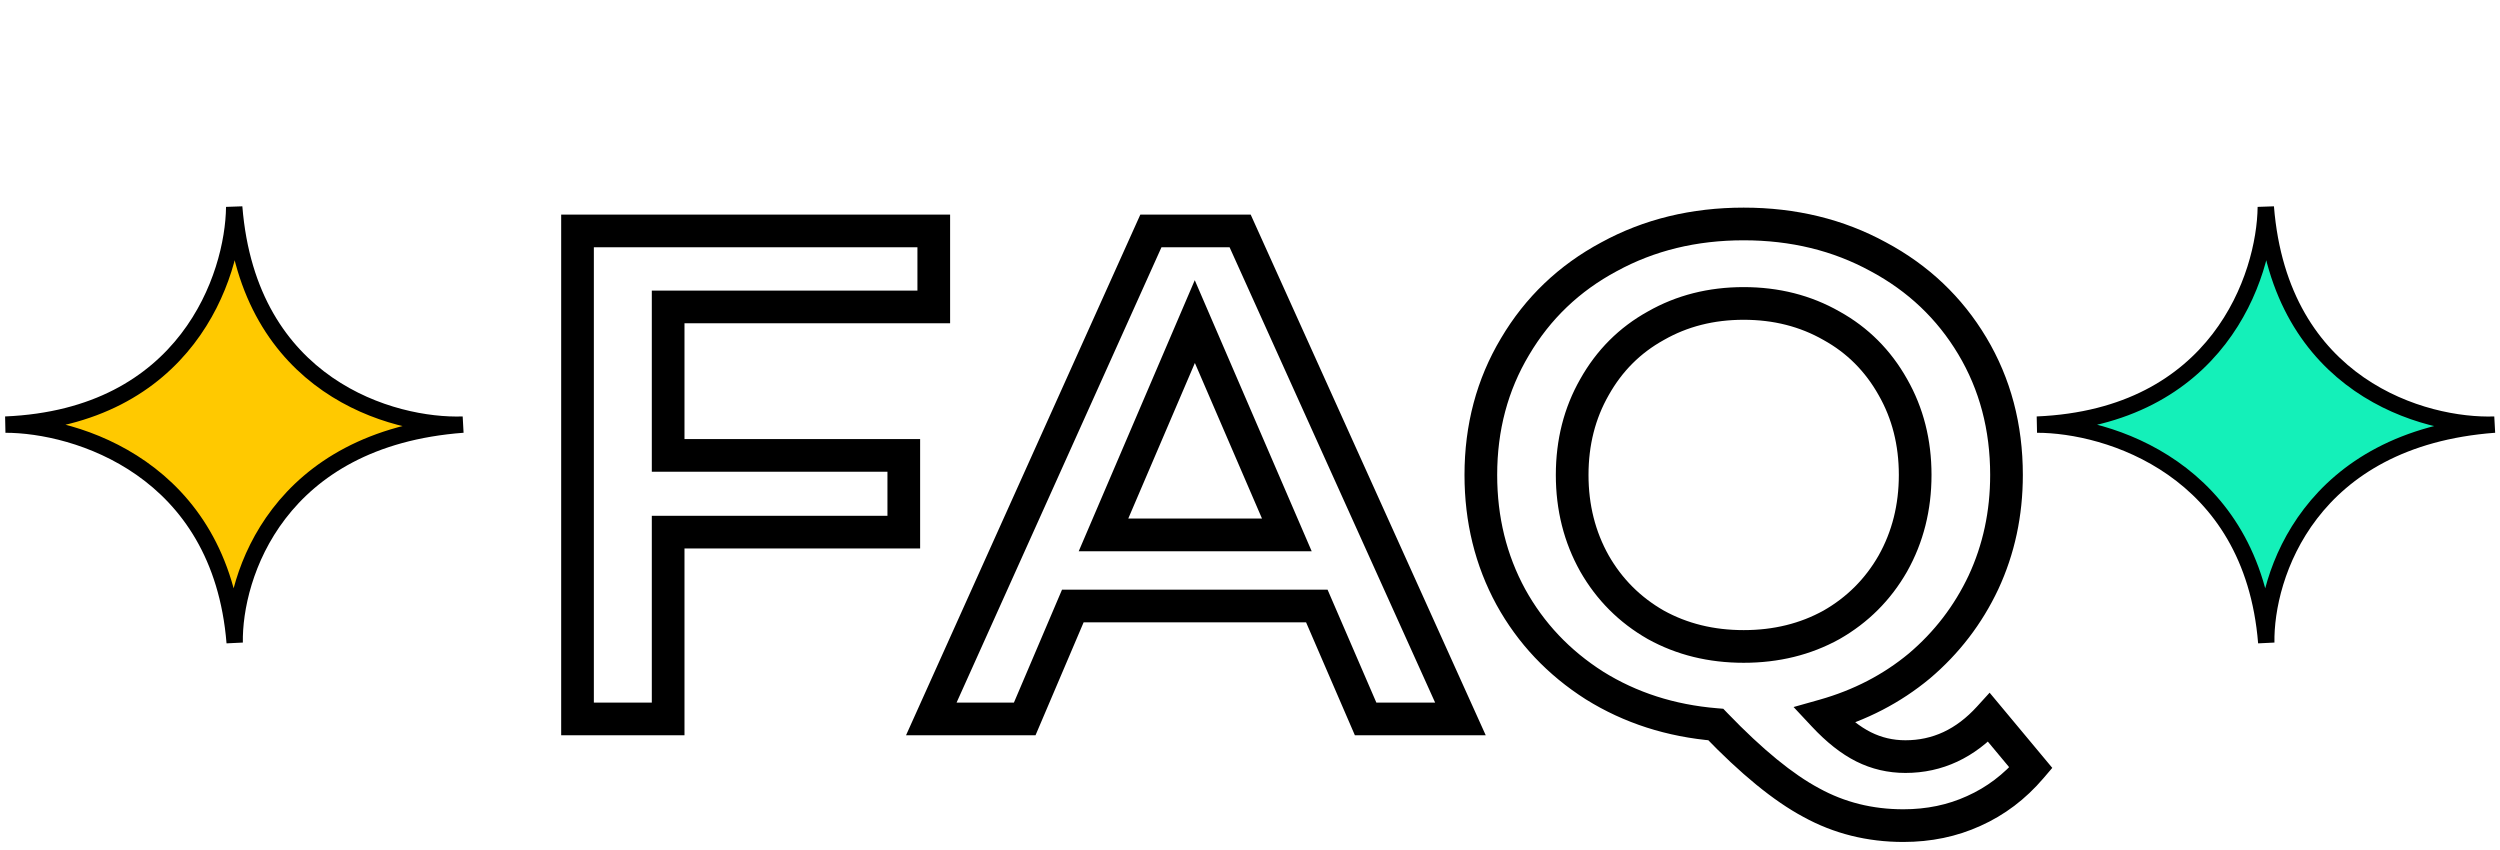 <svg width="459" height="156" viewBox="0 0 459 156" fill="none" xmlns="http://www.w3.org/2000/svg">
<path d="M85 77.958C50.981 80.494 42.884 105.709 43.087 118C40.503 85.967 13.952 77.958 1 77.958C34.251 76.557 42.855 50.736 43 38C45.654 71.034 72.106 78.403 85 77.958Z" fill="#FFC900" stroke="black" stroke-width="3"/>
<g filter="url(#filter0_d_238_3)">
<path d="M118.672 48.352V75.616H161.936V89.696H118.672V124H102.032V34.4H167.44V48.352H118.672ZM237.769 103.264H192.969L184.137 124H166.985L207.305 34.4H223.689L264.137 124H246.729L237.769 103.264ZM232.265 90.208L215.369 51.04L198.601 90.208H232.265ZM368.874 132.96C365.887 136.459 362.389 139.104 358.378 140.896C354.453 142.688 350.143 143.584 345.45 143.584C339.306 143.584 333.674 142.176 328.554 139.36C323.434 136.629 317.589 131.851 311.018 125.024C302.741 124.341 295.317 121.952 288.746 117.856C282.175 113.675 277.055 108.256 273.386 101.6C269.717 94.859 267.882 87.392 267.882 79.2C267.882 70.496 269.973 62.645 274.154 55.648C278.335 48.565 284.095 43.061 291.434 39.136C298.773 35.125 307.007 33.12 316.138 33.12C325.269 33.12 333.503 35.125 340.842 39.136C348.181 43.061 353.941 48.523 358.122 55.52C362.303 62.517 364.394 70.411 364.394 79.2C364.394 86.283 362.986 92.853 360.17 98.912C357.354 104.885 353.429 110.005 348.394 114.272C343.359 118.453 337.514 121.483 330.858 123.36C333.333 126.005 335.765 127.925 338.154 129.12C340.543 130.315 343.103 130.912 345.834 130.912C351.722 130.912 356.842 128.523 361.194 123.744L368.874 132.96ZM284.65 79.2C284.65 85.173 286.015 90.592 288.746 95.456C291.477 100.235 295.231 103.989 300.01 106.72C304.789 109.365 310.165 110.688 316.138 110.688C322.111 110.688 327.487 109.365 332.266 106.72C337.045 103.989 340.799 100.235 343.53 95.456C346.261 90.592 347.626 85.173 347.626 79.2C347.626 73.227 346.261 67.851 343.53 63.072C340.799 58.208 337.045 54.453 332.266 51.808C327.487 49.077 322.111 47.712 316.138 47.712C310.165 47.712 304.789 49.077 300.01 51.808C295.231 54.453 291.477 58.208 288.746 63.072C286.015 67.851 284.65 73.227 284.65 79.2Z" fill="white"/>
<path d="M118.672 48.352V45.352H115.672V48.352H118.672ZM118.672 75.616H115.672V78.616H118.672V75.616ZM161.936 75.616H164.936V72.616H161.936V75.616ZM161.936 89.696V92.696H164.936V89.696H161.936ZM118.672 89.696V86.696H115.672V89.696H118.672ZM118.672 124V127H121.672V124H118.672ZM102.032 124H99.032V127H102.032V124ZM102.032 34.4V31.4H99.032V34.4H102.032ZM167.44 34.4H170.44V31.4H167.44V34.4ZM167.44 48.352V51.352H170.44V48.352H167.44ZM115.672 48.352V75.616H121.672V48.352H115.672ZM118.672 78.616H161.936V72.616H118.672V78.616ZM158.936 75.616V89.696H164.936V75.616H158.936ZM161.936 86.696H118.672V92.696H161.936V86.696ZM115.672 89.696V124H121.672V89.696H115.672ZM118.672 121H102.032V127H118.672V121ZM105.032 124V34.4H99.032V124H105.032ZM102.032 37.4H167.44V31.4H102.032V37.4ZM164.44 34.4V48.352H170.44V34.4H164.44ZM167.44 45.352H118.672V51.352H167.44V45.352ZM237.769 103.264L240.523 102.074L239.741 100.264H237.769V103.264ZM192.969 103.264V100.264H190.986L190.209 102.088L192.969 103.264ZM184.137 124V127H186.12L186.897 125.176L184.137 124ZM166.985 124L164.249 122.769L162.345 127H166.985V124ZM207.305 34.4V31.4H205.365L204.569 33.169L207.305 34.4ZM223.689 34.4L226.423 33.166L225.626 31.4H223.689V34.4ZM264.137 124V127H268.783L266.871 122.766L264.137 124ZM246.729 124L243.975 125.19L244.757 127H246.729V124ZM232.265 90.208V93.208H236.826L235.02 89.02L232.265 90.208ZM215.369 51.04L218.124 49.852L215.359 43.442L212.611 49.859L215.369 51.04ZM198.601 90.208L195.843 89.027L194.053 93.208H198.601V90.208ZM237.769 100.264H192.969V106.264H237.769V100.264ZM190.209 102.088L181.377 122.824L186.897 125.176L195.729 104.44L190.209 102.088ZM184.137 121H166.985V127H184.137V121ZM169.721 125.231L210.041 35.631L204.569 33.169L164.249 122.769L169.721 125.231ZM207.305 37.4H223.689V31.4H207.305V37.4ZM220.955 35.634L261.403 125.234L266.871 122.766L226.423 33.166L220.955 35.634ZM264.137 121H246.729V127H264.137V121ZM249.483 122.81L240.523 102.074L235.015 104.454L243.975 125.19L249.483 122.81ZM235.02 89.02L218.124 49.852L212.614 52.228L229.51 91.396L235.02 89.02ZM212.611 49.859L195.843 89.027L201.359 91.389L218.127 52.221L212.611 49.859ZM198.601 93.208H232.265V87.208H198.601V93.208ZM368.874 132.96L371.156 134.908L372.799 132.983L371.179 131.039L368.874 132.96ZM358.378 140.896L357.154 138.157L357.143 138.162L357.132 138.167L358.378 140.896ZM328.554 139.36L330 136.731L329.983 136.722L329.966 136.713L328.554 139.36ZM311.018 125.024L313.179 122.944L312.394 122.127L311.265 122.034L311.018 125.024ZM288.746 117.856L287.135 120.387L287.147 120.394L287.159 120.402L288.746 117.856ZM273.386 101.6L270.751 103.034L270.755 103.041L270.759 103.048L273.386 101.6ZM274.154 55.648L276.729 57.187L276.733 57.18L276.737 57.173L274.154 55.648ZM291.434 39.136L292.849 41.781L292.861 41.775L292.873 41.769L291.434 39.136ZM340.842 39.136L339.403 41.769L339.415 41.775L339.427 41.781L340.842 39.136ZM358.122 55.52L355.547 57.059V57.059L358.122 55.52ZM360.17 98.912L362.884 100.191L362.887 100.184L362.891 100.176L360.17 98.912ZM348.394 114.272L350.311 116.58L350.322 116.57L350.334 116.561L348.394 114.272ZM330.858 123.36L330.044 120.473L325.3 121.81L328.667 125.409L330.858 123.36ZM338.154 129.12L339.496 126.437V126.437L338.154 129.12ZM361.194 123.744L363.499 121.823L361.294 119.178L358.976 121.724L361.194 123.744ZM288.746 95.456L286.13 96.925L286.136 96.934L286.141 96.944L288.746 95.456ZM300.01 106.72L298.522 109.325L298.539 109.335L298.557 109.345L300.01 106.72ZM332.266 106.72L333.719 109.345L333.737 109.335L333.754 109.325L332.266 106.72ZM343.53 95.456L346.135 96.944L346.14 96.934L346.146 96.925L343.53 95.456ZM343.53 63.072L340.914 64.541L340.92 64.55L340.925 64.56L343.53 63.072ZM332.266 51.808L330.778 54.413L330.795 54.423L330.813 54.433L332.266 51.808ZM300.01 51.808L301.463 54.433L301.481 54.423L301.498 54.413L300.01 51.808ZM288.746 63.072L291.351 64.56L291.356 64.55L291.362 64.541L288.746 63.072ZM366.592 131.012C363.881 134.188 360.739 136.555 357.154 138.157L359.602 143.635C364.039 141.653 367.894 138.729 371.156 134.908L366.592 131.012ZM357.132 138.167C353.631 139.765 349.752 140.584 345.45 140.584V146.584C350.535 146.584 355.274 145.611 359.624 143.625L357.132 138.167ZM345.45 140.584C339.785 140.584 334.654 139.291 330 136.731L327.108 141.989C332.694 145.061 338.827 146.584 345.45 146.584V140.584ZM329.966 136.713C325.244 134.194 319.651 129.668 313.179 122.944L308.857 127.104C315.526 134.034 321.624 139.064 327.142 142.007L329.966 136.713ZM311.265 122.034C303.428 121.388 296.469 119.135 290.333 115.31L287.159 120.402C294.164 124.769 302.054 127.295 310.771 128.014L311.265 122.034ZM290.357 115.325C284.199 111.407 279.434 106.356 276.013 100.152L270.759 103.048C274.677 110.156 280.151 115.943 287.135 120.387L290.357 115.325ZM276.021 100.166C272.607 93.894 270.882 86.926 270.882 79.2H264.882C264.882 87.858 266.826 95.823 270.751 103.034L276.021 100.166ZM270.882 79.2C270.882 71 272.845 63.687 276.729 57.187L271.579 54.109C267.101 61.603 264.882 69.992 264.882 79.2H270.882ZM276.737 57.173C280.636 50.57 285.989 45.451 292.849 41.781L290.019 36.491C282.202 40.672 276.035 46.561 271.571 54.123L276.737 57.173ZM292.873 41.769C299.73 38.021 307.463 36.12 316.138 36.12V30.12C306.552 30.12 297.815 32.23 289.995 36.504L292.873 41.769ZM316.138 36.12C324.813 36.12 332.546 38.021 339.403 41.769L342.281 36.504C334.461 32.23 325.724 30.12 316.138 30.12V36.12ZM339.427 41.781C346.296 45.456 351.651 50.539 355.547 57.059L360.697 53.981C356.231 46.506 350.065 40.667 342.257 36.491L339.427 41.781ZM355.547 57.059C359.428 63.555 361.394 70.909 361.394 79.2H367.394C367.394 69.913 365.178 61.48 360.697 53.981L355.547 57.059ZM361.394 79.2C361.394 85.873 360.07 92.009 357.449 97.647L362.891 100.176C365.902 93.698 367.394 86.693 367.394 79.2H361.394ZM357.456 97.633C354.823 103.218 351.162 107.994 346.454 111.983L350.334 116.561C355.696 112.017 359.885 106.552 362.884 100.191L357.456 97.633ZM346.477 111.964C341.784 115.862 336.319 118.703 330.044 120.473L331.672 126.247C338.709 124.263 344.935 121.044 350.311 116.58L346.477 111.964ZM328.667 125.409C331.304 128.228 334.014 130.404 336.812 131.803L339.496 126.437C337.516 125.447 335.361 123.782 333.049 121.311L328.667 125.409ZM336.812 131.803C339.628 133.211 342.648 133.912 345.834 133.912V127.912C343.558 127.912 341.459 127.418 339.496 126.437L336.812 131.803ZM345.834 133.912C352.654 133.912 358.554 131.099 363.412 125.764L358.976 121.724C355.13 125.947 350.79 127.912 345.834 127.912V133.912ZM358.889 125.665L366.569 134.881L371.179 131.039L363.499 121.823L358.889 125.665ZM281.65 79.2C281.65 85.65 283.13 91.58 286.13 96.925L291.362 93.987C288.901 89.604 287.65 84.697 287.65 79.2H281.65ZM286.141 96.944C289.138 102.188 293.278 106.328 298.522 109.325L301.498 104.115C297.185 101.65 293.816 98.281 291.351 93.968L286.141 96.944ZM298.557 109.345C303.821 112.259 309.705 113.688 316.138 113.688V107.688C310.624 107.688 305.756 106.472 301.463 104.095L298.557 109.345ZM316.138 113.688C322.571 113.688 328.455 112.259 333.719 109.345L330.813 104.095C326.52 106.472 321.652 107.688 316.138 107.688V113.688ZM333.754 109.325C338.998 106.328 343.138 102.188 346.135 96.944L340.925 93.968C338.46 98.281 335.091 101.65 330.778 104.115L333.754 109.325ZM346.146 96.925C349.146 91.58 350.626 85.65 350.626 79.2H344.626C344.626 84.697 343.375 89.604 340.914 93.987L346.146 96.925ZM350.626 79.2C350.626 72.751 349.146 66.854 346.135 61.584L340.925 64.56C343.375 68.847 344.626 73.703 344.626 79.2H350.626ZM346.146 61.603C343.149 56.264 338.996 52.105 333.719 49.183L330.813 54.433C335.093 56.802 338.45 60.152 340.914 64.541L346.146 61.603ZM333.754 49.203C328.484 46.192 322.588 44.712 316.138 44.712V50.712C321.635 50.712 326.49 51.963 330.778 54.413L333.754 49.203ZM316.138 44.712C309.688 44.712 303.792 46.192 298.522 49.203L301.498 54.413C305.786 51.963 310.641 50.712 316.138 50.712V44.712ZM298.557 49.183C293.28 52.105 289.127 56.264 286.13 61.603L291.362 64.541C293.826 60.152 297.183 56.802 301.463 54.433L298.557 49.183ZM286.141 61.584C283.13 66.854 281.65 72.751 281.65 79.2H287.65C287.65 73.703 288.901 68.847 291.351 64.56L286.141 61.584Z" fill="black"/>
</g>
<path d="M458 77.958C423.981 80.494 415.884 105.709 416.087 118C413.503 85.967 386.952 77.958 374 77.958C407.251 76.557 415.854 50.736 416 38C418.654 71.034 445.106 78.403 458 77.958Z" fill="#14F0B9" stroke="black" stroke-width="3"/>
<defs>
<filter id="filter0_d_238_3" x="102.032" y="33.12" width="270.842" height="118.464" filterUnits="userSpaceOnUse" color-interpolation-filters="sRGB">
<feFlood flood-opacity="0" result="BackgroundImageFix"/>
<feColorMatrix in="SourceAlpha" type="matrix" values="0 0 0 0 0 0 0 0 0 0 0 0 0 0 0 0 0 0 127 0" result="hardAlpha"/>
<feOffset dx="4" dy="8"/>
<feComposite in2="hardAlpha" operator="out"/>
<feColorMatrix type="matrix" values="0 0 0 0 0 0 0 0 0 0 0 0 0 0 0 0 0 0 1 0"/>
<feBlend mode="normal" in2="BackgroundImageFix" result="effect1_dropShadow_238_3"/>
<feBlend mode="normal" in="SourceGraphic" in2="effect1_dropShadow_238_3" result="shape"/>
</filter>
</defs>
</svg>
